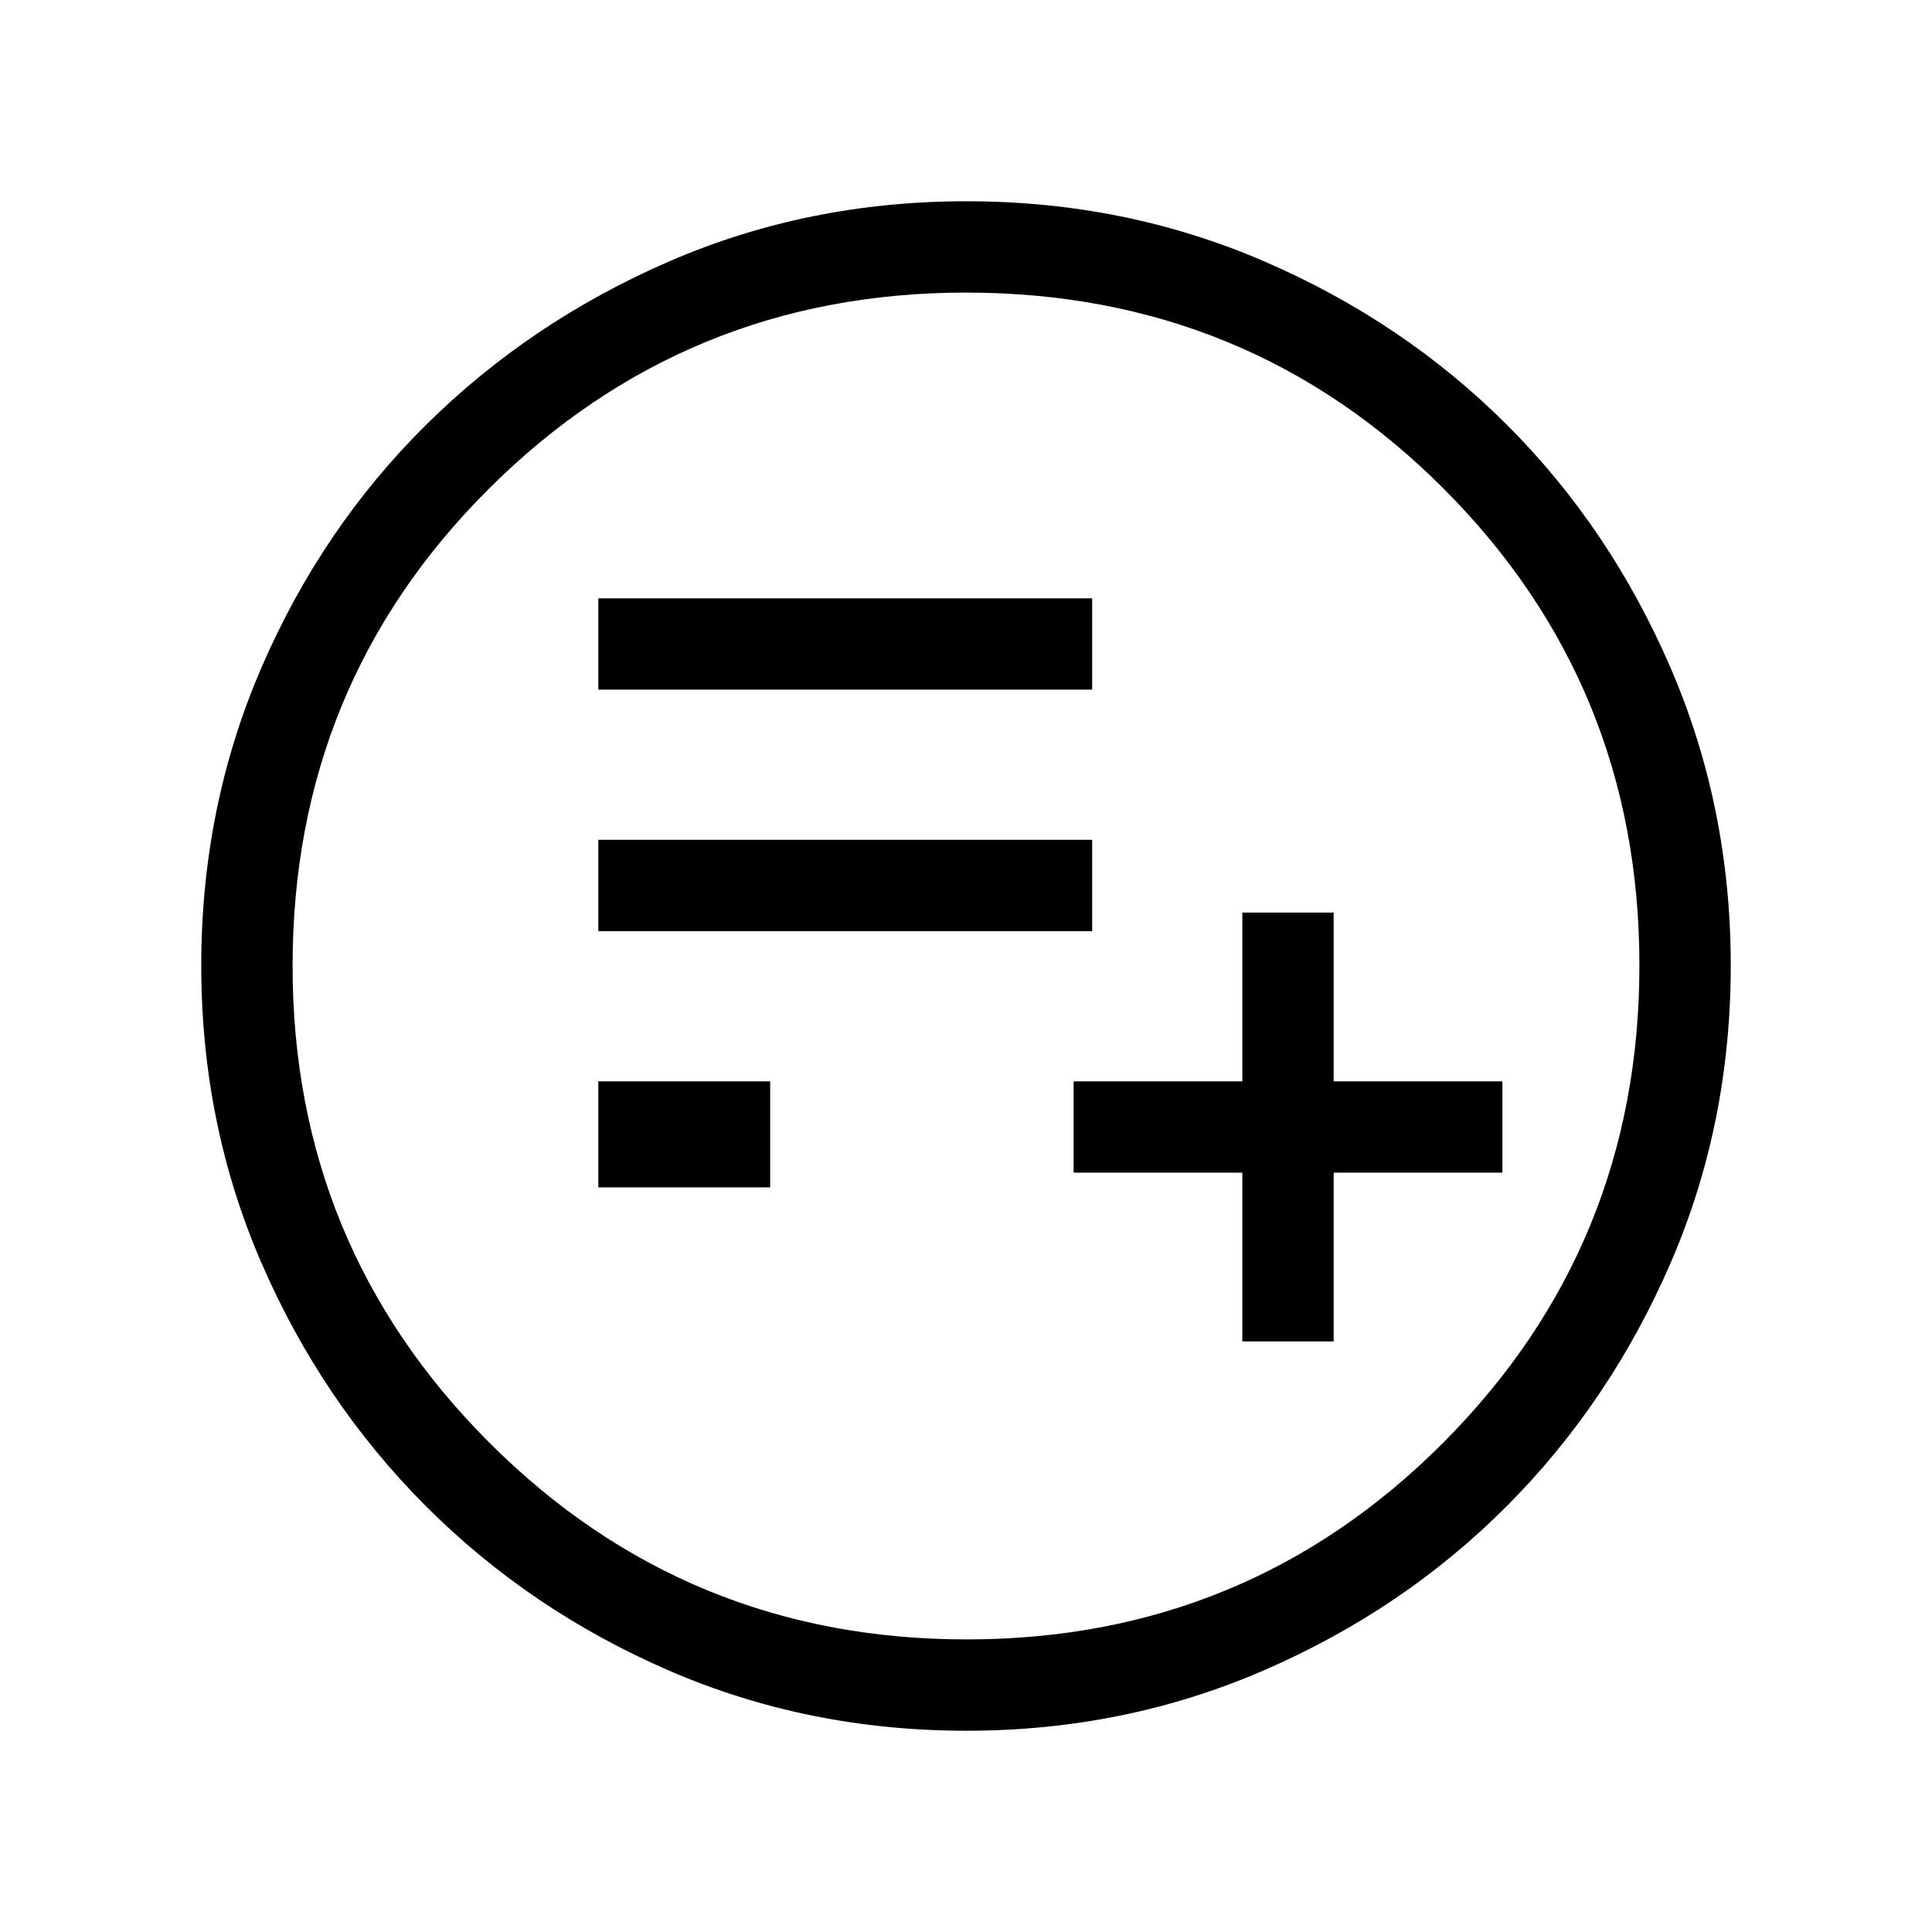 <svg xmlns="http://www.w3.org/2000/svg" width="48" height="48" viewBox="0 96 960 960"><path d="M617.308 762.538h45.384v-83.846h83.846v-45.384h-83.846v-83.846h-45.384v83.846h-83.846v45.384h83.846v83.846Zm-320-76.539h85.384v-52.691h-85.384v52.691Zm0-127.307h245.384v-45.384H297.308v45.384Zm0-120h245.384v-45.384H297.308v45.384Zm183.025 517.307q-78.955 0-147.978-29.92-69.024-29.92-120.756-81.71-51.732-51.791-81.665-120.777-29.933-68.986-29.933-147.833t29.92-148.056q29.92-69.209 81.71-120.522 51.791-51.314 120.777-81.247t147.833-29.933q78.847 0 148.056 29.92 69.209 29.92 120.522 81.21 51.314 51.291 81.247 120.629 29.933 69.337 29.933 147.907 0 78.955-29.92 147.978-29.92 69.024-81.21 120.572-51.291 51.547-120.629 81.664-69.337 30.118-147.907 30.118Zm-.025-45.384q139.384 0 236.846-97.769 97.461-97.769 97.461-237.154 0-139.384-97.247-236.846Q620.12 241.385 480 241.385q-139.077 0-236.846 97.247Q145.385 435.88 145.385 576q0 139.077 97.769 236.846t237.154 97.769ZM480 576Z"/></svg>